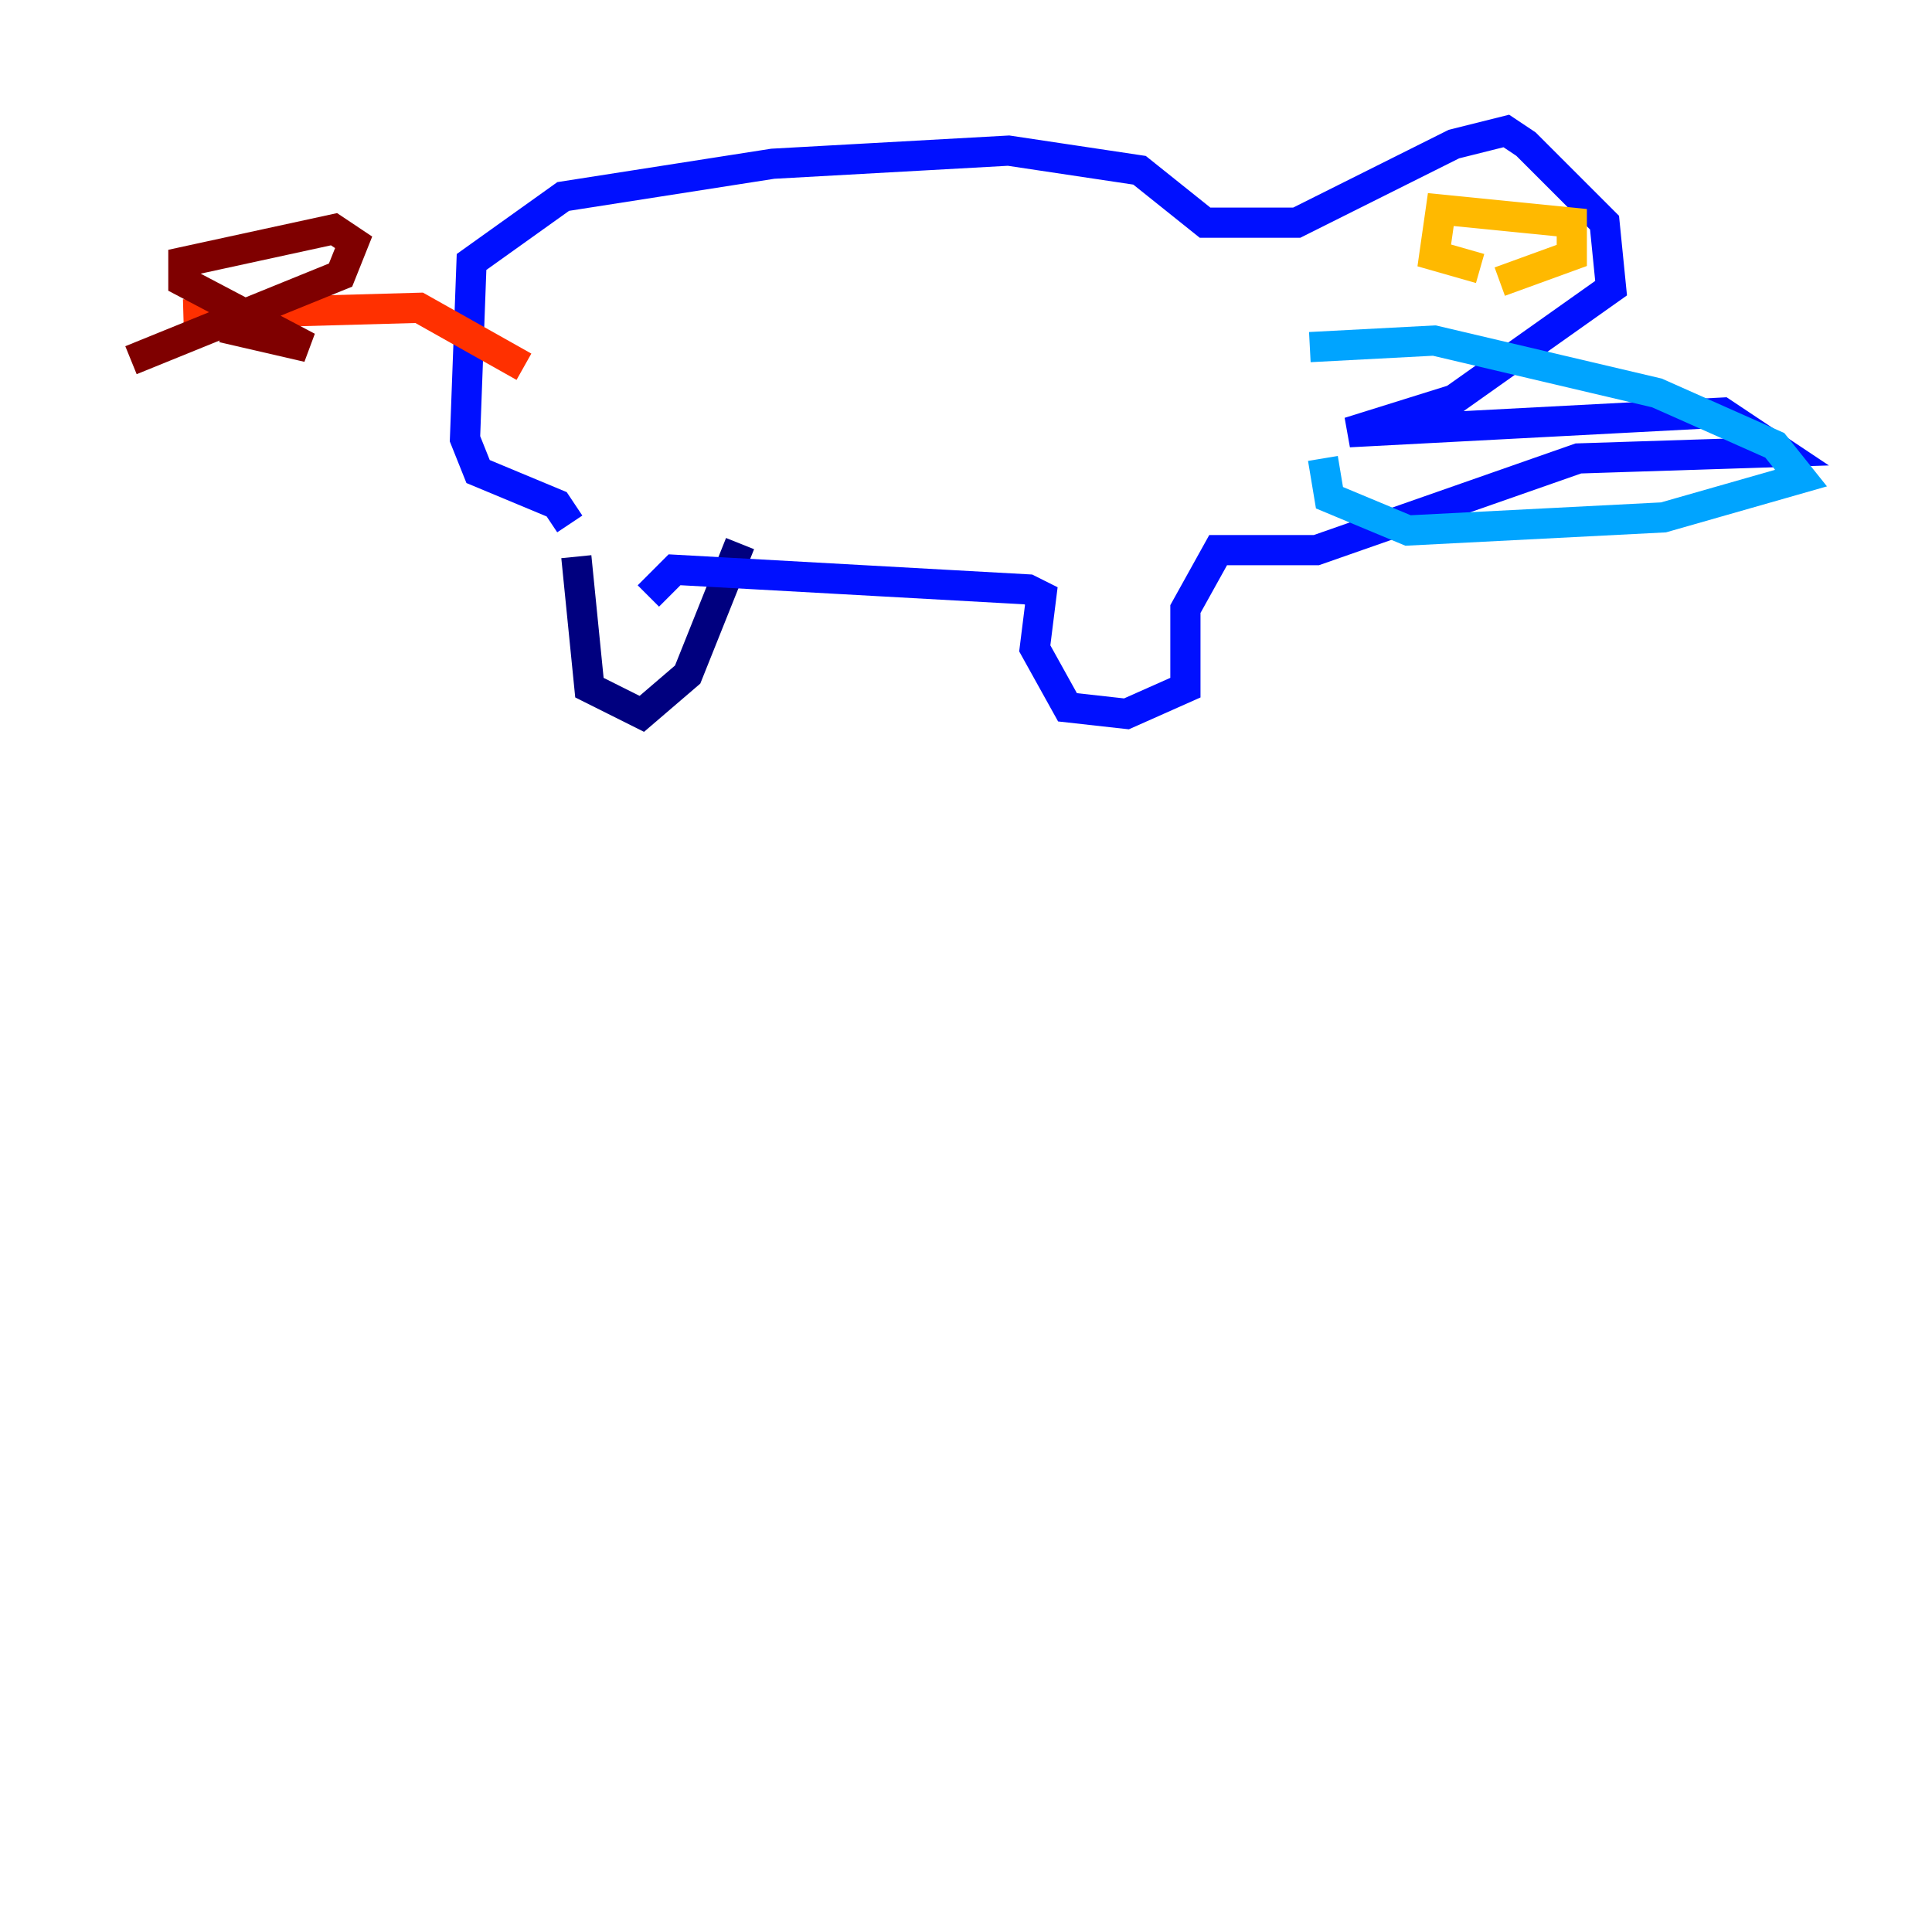 <?xml version="1.0" encoding="utf-8" ?>
<svg baseProfile="tiny" height="128" version="1.2" viewBox="0,0,128,128" width="128" xmlns="http://www.w3.org/2000/svg" xmlns:ev="http://www.w3.org/2001/xml-events" xmlns:xlink="http://www.w3.org/1999/xlink"><defs /><polyline fill="none" points="38.183,36.881 39.051,45.559 42.522,47.295 45.559,44.691 49.031,36.014" stroke="#00007f" stroke-width="2" /><polyline fill="none" points="37.749,34.712 36.881,33.41 31.675,31.241 30.807,29.071 31.241,17.356 37.315,13.017 51.2,10.848 66.82,9.98 75.498,11.281 79.837,14.752 85.912,14.752 96.325,9.546 99.797,8.678 101.098,9.546 106.305,14.752 106.739,19.091 96.325,26.468 89.383,28.637 114.115,27.336 118.02,29.939 104.57,30.373 87.214,36.447 80.705,36.447 78.536,40.352 78.536,45.559 74.63,47.295 70.725,46.861 68.556,42.956 68.99,39.485 68.122,39.051 44.691,37.749 42.956,39.485" stroke="#0010ff" stroke-width="2" /><polyline fill="none" points="86.78,22.997 95.024,22.563 109.776,26.034 117.586,29.505 119.322,31.675 110.21,34.278 93.288,35.146 88.081,32.976 87.647,30.373" stroke="#00a4ff" stroke-width="2" /><polyline fill="none" points="98.061,14.752 98.061,14.752" stroke="#3fffb7" stroke-width="2" /><polyline fill="none" points="97.627,15.62 97.627,15.62" stroke="#b7ff3f" stroke-width="2" /><polyline fill="none" points="98.061,17.79 95.024,16.922 95.458,13.885 104.136,14.752 104.136,16.922 99.363,18.658" stroke="#ffb900" stroke-width="2" /><polyline fill="none" points="34.712,24.298 27.77,20.393 12.149,20.827" stroke="#ff3000" stroke-width="2" /><polyline fill="none" points="14.752,21.695 20.393,22.997 12.149,18.658 12.149,17.356 22.129,15.186 23.43,16.054 22.563,18.224 8.678,23.864" stroke="#7f0000" stroke-width="2" /></svg>